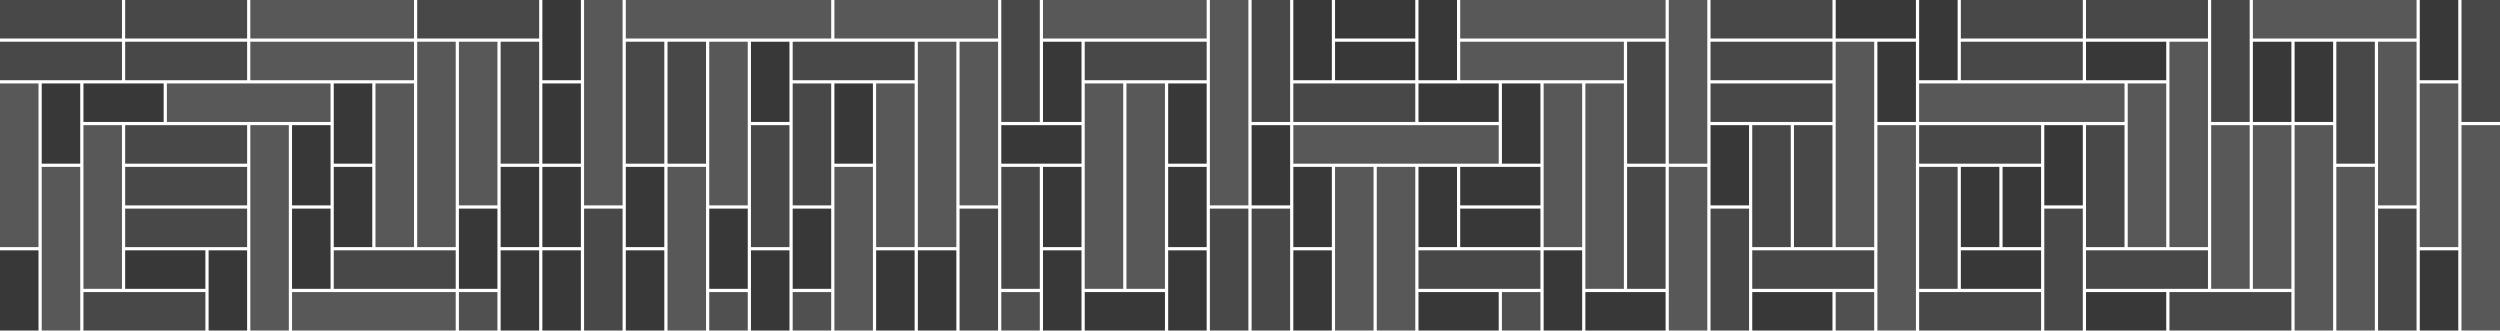 <!--
{
  "dimensions": [60, 8],
  "tiles": [
    [ 2, 1, "#383838", 10 ],
    [ 3, 1, "#484848", 25 ],
    [ 4, 1, "#585858", 10 ],
    [ 5, 1, "#585858",  5 ],
    [ 1, 2, "#383838", 20 ],
    [ 1, 3, "#484848", 15 ],
    [ 1, 4, "#585858", 10 ],
    [ 1, 5, "#585858",  5 ]
  ],
  "fit_strategy": [4, 1],
  "tile_color_default": "#505050",
  "spacing_ratio": 12
}
-->
<svg xmlns="http://www.w3.org/2000/svg" viewBox="0 0 779 103">
<rect x="0" y="0" width="38" height="12" fill="#484848"></rect>
<rect x="39" y="0" width="38" height="12" fill="#484848"></rect>
<rect x="78" y="0" width="51" height="12" fill="#585858"></rect>
<rect x="130" y="0" width="38" height="12" fill="#484848"></rect>
<rect x="169" y="0" width="12" height="25" fill="#383838"></rect>
<rect x="182" y="0" width="12" height="64" fill="#585858"></rect>
<rect x="195" y="0" width="64" height="12" fill="#585858"></rect>
<rect x="260" y="0" width="51" height="12" fill="#585858"></rect>
<rect x="312" y="0" width="12" height="38" fill="#484848"></rect>
<rect x="325" y="0" width="51" height="12" fill="#585858"></rect>
<rect x="377" y="0" width="12" height="64" fill="#585858"></rect>
<rect x="390" y="0" width="12" height="38" fill="#484848"></rect>
<rect x="403" y="0" width="12" height="25" fill="#383838"></rect>
<rect x="416" y="0" width="25" height="12" fill="#383838"></rect>
<rect x="442" y="0" width="12" height="25" fill="#383838"></rect>
<rect x="455" y="0" width="64" height="12" fill="#585858"></rect>
<rect x="520" y="0" width="12" height="51" fill="#585858"></rect>
<rect x="533" y="0" width="38" height="12" fill="#484848"></rect>
<rect x="572" y="0" width="25" height="12" fill="#383838"></rect>
<rect x="598" y="0" width="12" height="25" fill="#383838"></rect>
<rect x="611" y="0" width="38" height="12" fill="#484848"></rect>
<rect x="650" y="0" width="38" height="12" fill="#484848"></rect>
<rect x="689" y="0" width="12" height="38" fill="#484848"></rect>
<rect x="702" y="0" width="51" height="12" fill="#585858"></rect>
<rect x="754" y="0" width="12" height="25" fill="#383838"></rect>
<rect x="767" y="0" width="12" height="38" fill="#484848"></rect>
<rect x="0" y="13" width="38" height="12" fill="#484848"></rect>
<rect x="39" y="13" width="38" height="12" fill="#484848"></rect>
<rect x="78" y="13" width="51" height="12" fill="#585858"></rect>
<rect x="130" y="13" width="12" height="64" fill="#585858"></rect>
<rect x="143" y="13" width="12" height="51" fill="#585858"></rect>
<rect x="156" y="13" width="12" height="38" fill="#484848"></rect>
<rect x="195" y="13" width="12" height="38" fill="#484848"></rect>
<rect x="208" y="13" width="12" height="38" fill="#484848"></rect>
<rect x="221" y="13" width="12" height="51" fill="#585858"></rect>
<rect x="234" y="13" width="12" height="25" fill="#383838"></rect>
<rect x="247" y="13" width="38" height="12" fill="#484848"></rect>
<rect x="286" y="13" width="12" height="64" fill="#585858"></rect>
<rect x="299" y="13" width="12" height="51" fill="#585858"></rect>
<rect x="325" y="13" width="12" height="25" fill="#383838"></rect>
<rect x="338" y="13" width="38" height="12" fill="#484848"></rect>
<rect x="416" y="13" width="25" height="12" fill="#383838"></rect>
<rect x="455" y="13" width="51" height="12" fill="#585858"></rect>
<rect x="507" y="13" width="12" height="38" fill="#484848"></rect>
<rect x="533" y="13" width="38" height="12" fill="#484848"></rect>
<rect x="572" y="13" width="12" height="64" fill="#585858"></rect>
<rect x="585" y="13" width="12" height="25" fill="#383838"></rect>
<rect x="611" y="13" width="38" height="12" fill="#484848"></rect>
<rect x="650" y="13" width="25" height="12" fill="#383838"></rect>
<rect x="676" y="13" width="12" height="64" fill="#585858"></rect>
<rect x="702" y="13" width="12" height="25" fill="#383838"></rect>
<rect x="715" y="13" width="12" height="25" fill="#383838"></rect>
<rect x="728" y="13" width="12" height="38" fill="#484848"></rect>
<rect x="741" y="13" width="12" height="51" fill="#585858"></rect>
<rect x="0" y="26" width="12" height="51" fill="#585858"></rect>
<rect x="13" y="26" width="12" height="25" fill="#383838"></rect>
<rect x="26" y="26" width="25" height="12" fill="#383838"></rect>
<rect x="52" y="26" width="51" height="12" fill="#585858"></rect>
<rect x="104" y="26" width="12" height="25" fill="#383838"></rect>
<rect x="117" y="26" width="12" height="51" fill="#585858"></rect>
<rect x="169" y="26" width="12" height="25" fill="#383838"></rect>
<rect x="247" y="26" width="12" height="38" fill="#484848"></rect>
<rect x="260" y="26" width="12" height="25" fill="#383838"></rect>
<rect x="273" y="26" width="12" height="51" fill="#585858"></rect>
<rect x="338" y="26" width="12" height="64" fill="#585858"></rect>
<rect x="351" y="26" width="12" height="64" fill="#585858"></rect>
<rect x="364" y="26" width="12" height="25" fill="#383838"></rect>
<rect x="403" y="26" width="38" height="12" fill="#484848"></rect>
<rect x="442" y="26" width="25" height="12" fill="#383838"></rect>
<rect x="468" y="26" width="12" height="25" fill="#383838"></rect>
<rect x="481" y="26" width="12" height="51" fill="#585858"></rect>
<rect x="494" y="26" width="12" height="64" fill="#585858"></rect>
<rect x="533" y="26" width="38" height="12" fill="#484848"></rect>
<rect x="598" y="26" width="64" height="12" fill="#585858"></rect>
<rect x="663" y="26" width="12" height="51" fill="#585858"></rect>
<rect x="754" y="26" width="12" height="51" fill="#585858"></rect>
<rect x="26" y="39" width="12" height="51" fill="#585858"></rect>
<rect x="39" y="39" width="38" height="12" fill="#484848"></rect>
<rect x="78" y="39" width="12" height="64" fill="#585858"></rect>
<rect x="91" y="39" width="12" height="25" fill="#383838"></rect>
<rect x="234" y="39" width="12" height="38" fill="#484848"></rect>
<rect x="312" y="39" width="25" height="12" fill="#383838"></rect>
<rect x="390" y="39" width="12" height="25" fill="#383838"></rect>
<rect x="403" y="39" width="64" height="12" fill="#585858"></rect>
<rect x="533" y="39" width="12" height="25" fill="#383838"></rect>
<rect x="546" y="39" width="12" height="38" fill="#484848"></rect>
<rect x="559" y="39" width="12" height="38" fill="#484848"></rect>
<rect x="585" y="39" width="12" height="64" fill="#585858"></rect>
<rect x="598" y="39" width="38" height="12" fill="#484848"></rect>
<rect x="637" y="39" width="12" height="25" fill="#383838"></rect>
<rect x="650" y="39" width="12" height="38" fill="#484848"></rect>
<rect x="689" y="39" width="12" height="51" fill="#585858"></rect>
<rect x="702" y="39" width="12" height="51" fill="#585858"></rect>
<rect x="715" y="39" width="12" height="64" fill="#585858"></rect>
<rect x="767" y="39" width="12" height="64" fill="#585858"></rect>
<rect x="13" y="52" width="12" height="51" fill="#585858"></rect>
<rect x="39" y="52" width="38" height="12" fill="#484848"></rect>
<rect x="104" y="52" width="12" height="25" fill="#383838"></rect>
<rect x="156" y="52" width="12" height="25" fill="#383838"></rect>
<rect x="169" y="52" width="12" height="25" fill="#383838"></rect>
<rect x="195" y="52" width="12" height="25" fill="#383838"></rect>
<rect x="208" y="52" width="12" height="51" fill="#585858"></rect>
<rect x="260" y="52" width="12" height="51" fill="#585858"></rect>
<rect x="312" y="52" width="12" height="38" fill="#484848"></rect>
<rect x="325" y="52" width="12" height="25" fill="#383838"></rect>
<rect x="364" y="52" width="12" height="25" fill="#383838"></rect>
<rect x="403" y="52" width="12" height="25" fill="#383838"></rect>
<rect x="416" y="52" width="12" height="51" fill="#585858"></rect>
<rect x="429" y="52" width="12" height="51" fill="#585858"></rect>
<rect x="442" y="52" width="12" height="25" fill="#383838"></rect>
<rect x="455" y="52" width="25" height="12" fill="#383838"></rect>
<rect x="507" y="52" width="12" height="38" fill="#484848"></rect>
<rect x="520" y="52" width="12" height="51" fill="#585858"></rect>
<rect x="598" y="52" width="12" height="38" fill="#484848"></rect>
<rect x="611" y="52" width="12" height="25" fill="#383838"></rect>
<rect x="624" y="52" width="12" height="25" fill="#383838"></rect>
<rect x="728" y="52" width="12" height="51" fill="#585858"></rect>
<rect x="39" y="65" width="38" height="12" fill="#484848"></rect>
<rect x="91" y="65" width="12" height="25" fill="#383838"></rect>
<rect x="143" y="65" width="12" height="25" fill="#383838"></rect>
<rect x="182" y="65" width="12" height="38" fill="#484848"></rect>
<rect x="221" y="65" width="12" height="25" fill="#383838"></rect>
<rect x="247" y="65" width="12" height="25" fill="#383838"></rect>
<rect x="299" y="65" width="12" height="38" fill="#484848"></rect>
<rect x="377" y="65" width="12" height="38" fill="#484848"></rect>
<rect x="390" y="65" width="12" height="38" fill="#484848"></rect>
<rect x="455" y="65" width="25" height="12" fill="#383838"></rect>
<rect x="533" y="65" width="12" height="38" fill="#484848"></rect>
<rect x="637" y="65" width="12" height="38" fill="#484848"></rect>
<rect x="741" y="65" width="12" height="38" fill="#484848"></rect>
<rect x="0" y="78" width="12" height="25" fill="#383838"></rect>
<rect x="39" y="78" width="25" height="12" fill="#383838"></rect>
<rect x="65" y="78" width="12" height="25" fill="#383838"></rect>
<rect x="104" y="78" width="38" height="12" fill="#484848"></rect>
<rect x="156" y="78" width="12" height="25" fill="#383838"></rect>
<rect x="169" y="78" width="12" height="25" fill="#383838"></rect>
<rect x="195" y="78" width="12" height="25" fill="#383838"></rect>
<rect x="234" y="78" width="12" height="25" fill="#383838"></rect>
<rect x="273" y="78" width="12" height="25" fill="#383838"></rect>
<rect x="286" y="78" width="12" height="25" fill="#383838"></rect>
<rect x="325" y="78" width="12" height="25" fill="#383838"></rect>
<rect x="364" y="78" width="12" height="25" fill="#383838"></rect>
<rect x="403" y="78" width="12" height="25" fill="#383838"></rect>
<rect x="442" y="78" width="38" height="12" fill="#484848"></rect>
<rect x="481" y="78" width="12" height="25" fill="#383838"></rect>
<rect x="546" y="78" width="38" height="12" fill="#484848"></rect>
<rect x="611" y="78" width="25" height="12" fill="#383838"></rect>
<rect x="650" y="78" width="38" height="12" fill="#484848"></rect>
<rect x="754" y="78" width="12" height="25" fill="#383838"></rect>
<rect x="26" y="91" width="38" height="12" fill="#484848"></rect>
<rect x="91" y="91" width="51" height="12" fill="#585858"></rect>
<rect x="143" y="91" width="12" height="12" fill="#505050"></rect>
<rect x="221" y="91" width="12" height="12" fill="#505050"></rect>
<rect x="247" y="91" width="12" height="12" fill="#505050"></rect>
<rect x="312" y="91" width="12" height="12" fill="#505050"></rect>
<rect x="338" y="91" width="25" height="12" fill="#383838"></rect>
<rect x="442" y="91" width="25" height="12" fill="#383838"></rect>
<rect x="468" y="91" width="12" height="12" fill="#505050"></rect>
<rect x="494" y="91" width="25" height="12" fill="#383838"></rect>
<rect x="546" y="91" width="25" height="12" fill="#383838"></rect>
<rect x="572" y="91" width="12" height="12" fill="#505050"></rect>
<rect x="598" y="91" width="38" height="12" fill="#484848"></rect>
<rect x="650" y="91" width="25" height="12" fill="#383838"></rect>
<rect x="676" y="91" width="38" height="12" fill="#484848"></rect>
</svg>
